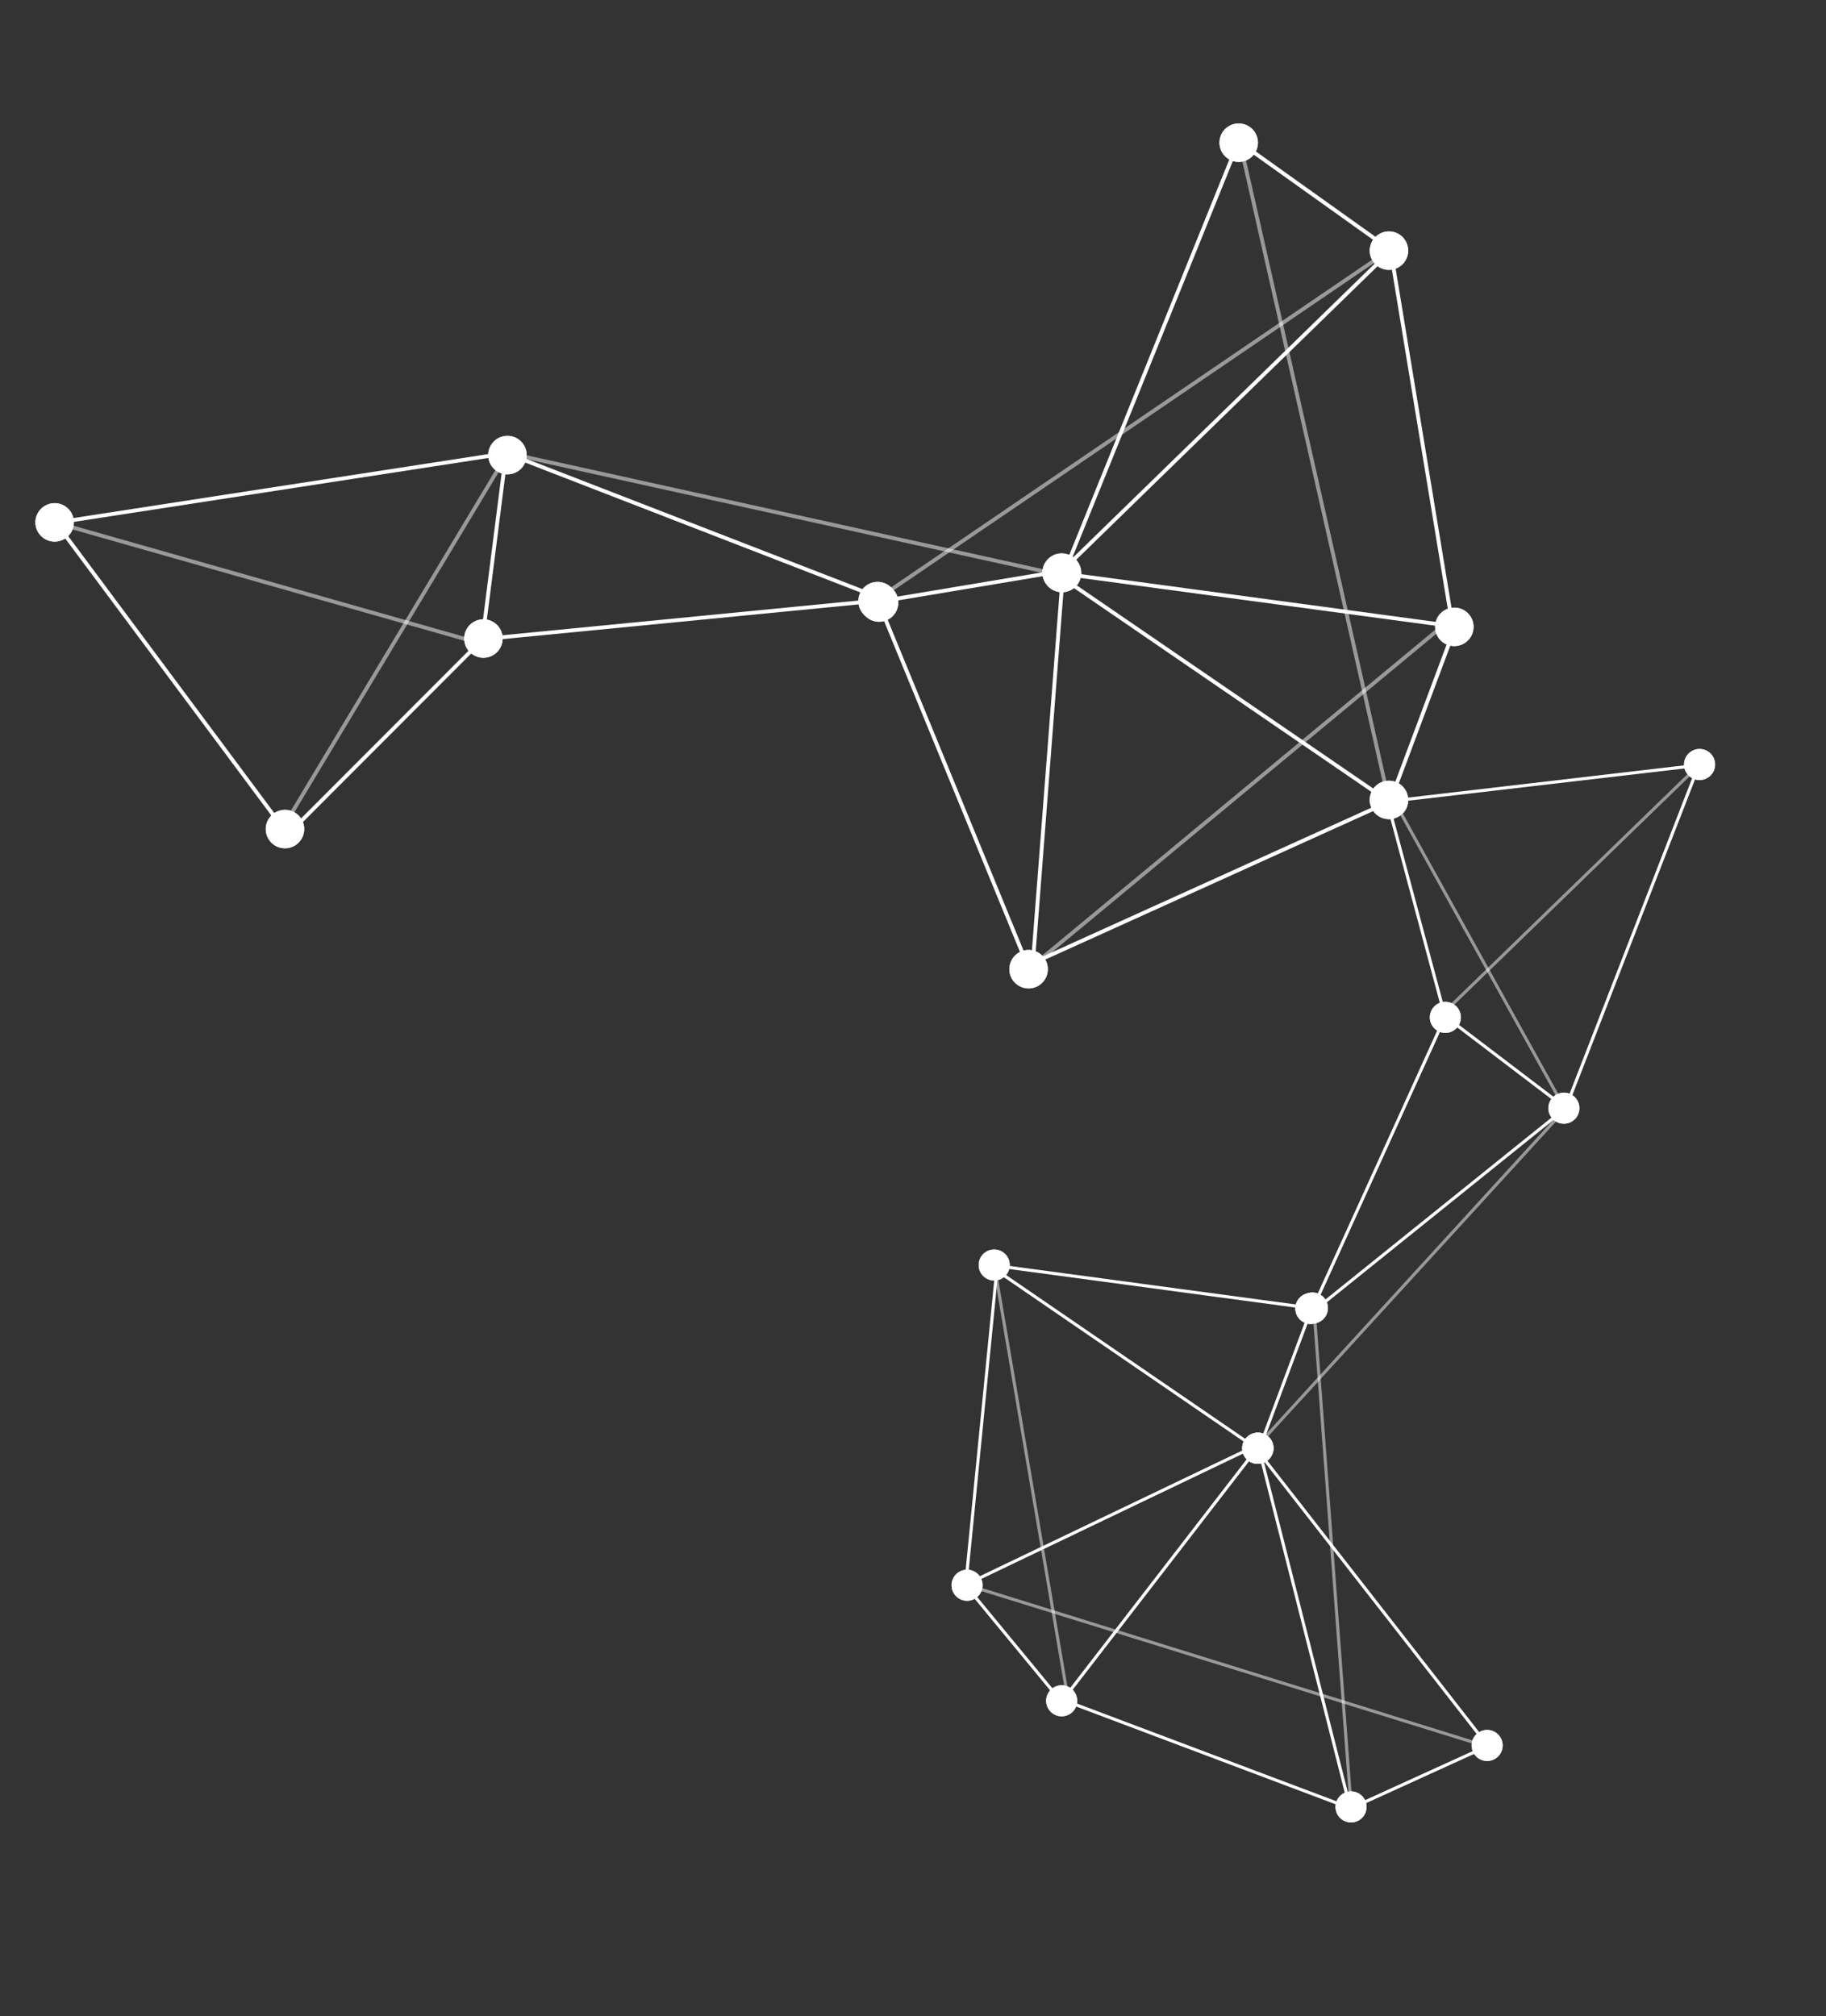 <svg width="1269" height="1401" viewBox="0 0 1269 1401" fill="none" xmlns="http://www.w3.org/2000/svg">
<rect x="0" y="0" width="1269" height="1401" fill="#333333" stroke="none"/>
<path fill-rule="evenodd" clip-rule="evenodd" d="M714.929 676.342L608.352 416.909L610.825 415.894L717.401 675.327L714.929 676.342Z" fill="white"/>
<path fill-rule="evenodd" clip-rule="evenodd" d="M715.767 678.278L737.356 398.639L740.021 398.845L718.432 678.484L715.767 678.278Z" fill="white"/>
<path fill-rule="evenodd" clip-rule="evenodd" d="M604.738 417.757L739.828 395.159L740.269 397.795L605.179 420.394L604.738 417.757Z" fill="white"/>
<path d="M703.256 680.202C699.565 673.81 701.755 665.637 708.147 661.947C714.539 658.257 722.712 660.447 726.402 666.839C730.092 673.23 727.902 681.403 721.511 685.094C715.119 688.784 706.946 686.594 703.256 680.202Z" fill="white"/>
<path d="M703.256 680.202C699.565 673.81 701.755 665.637 708.147 661.947C714.539 658.257 722.712 660.447 726.402 666.839C730.092 673.23 727.902 681.403 721.511 685.094C715.119 688.784 706.946 686.594 703.256 680.202Z" fill="white"/>
<path d="M599.351 425.399C595.661 419.007 597.851 410.834 604.243 407.144C610.635 403.453 618.808 405.643 622.498 412.035C626.188 418.427 623.998 426.6 617.606 430.29C611.215 433.98 603.042 431.791 599.351 425.399Z" fill="white"/>
<path d="M599.351 425.399C595.661 419.007 597.851 410.834 604.243 407.144C610.635 403.453 618.808 405.643 622.498 412.035C626.188 418.427 623.998 426.6 617.606 430.29C611.215 433.98 603.042 431.791 599.351 425.399Z" fill="white"/>
<path d="M726.228 404.611C722.538 398.219 724.728 390.046 731.12 386.356C737.511 382.666 745.685 384.856 749.375 391.247C753.065 397.639 750.875 405.812 744.483 409.502C738.092 413.193 729.919 411.003 726.228 404.611Z" fill="white"/>
<path d="M726.228 404.611C722.538 398.219 724.728 390.046 731.12 386.356C737.511 382.666 745.685 384.856 749.375 391.247C753.065 397.639 750.875 405.812 744.483 409.502C738.092 413.193 729.919 411.003 726.228 404.611Z" fill="white"/>
<path fill-rule="evenodd" clip-rule="evenodd" d="M612.627 418.458L333.48 445.677L333.22 443.017L612.367 415.798L612.627 418.458Z" fill="white"/>
<path fill-rule="evenodd" clip-rule="evenodd" d="M614.722 418.211L353.194 316.884L354.16 314.392L615.688 415.719L614.722 418.211Z" fill="white"/>
<path fill-rule="evenodd" clip-rule="evenodd" d="M353.581 316.064L39.017 364.57L38.61 361.928L353.173 313.423L353.581 316.064Z" fill="white"/>
<path fill-rule="evenodd" clip-rule="evenodd" d="M334.514 447.086L203.487 578.286L201.595 576.397L332.623 445.197L334.514 447.086Z" fill="white"/>
<path fill-rule="evenodd" clip-rule="evenodd" d="M198.393 579.915L37.742 364.047L39.886 362.451L200.537 578.319L198.393 579.915Z" fill="white"/>
<path fill-rule="evenodd" clip-rule="evenodd" d="M337.488 449.504L38.449 364.535L39.179 361.964L338.219 446.933L337.488 449.504Z" fill="white" fill-opacity="0.5"/>
<path fill-rule="evenodd" clip-rule="evenodd" d="M735.2 400.571L353.245 316.316L353.821 313.706L735.776 397.961L735.2 400.571Z" fill="white" fill-opacity="0.5"/>
<path fill-rule="evenodd" clip-rule="evenodd" d="M352.06 313.755L193.116 578.349L195.407 579.725L354.351 315.131L352.06 313.755Z" fill="white" fill-opacity="0.5"/>
<path fill-rule="evenodd" clip-rule="evenodd" d="M333.249 449.381L350.574 313.514L353.226 313.852L335.9 449.719L333.249 449.381Z" fill="white"/>
<path d="M612.956 430.747C605.771 432.437 598.577 427.983 596.887 420.798C595.197 413.614 599.652 406.419 606.836 404.73C614.021 403.04 621.215 407.494 622.905 414.678C624.594 421.863 620.14 429.057 612.956 430.747Z" fill="white"/>
<path d="M612.956 430.747C605.771 432.437 598.577 427.983 596.887 420.798C595.197 413.614 599.652 406.419 606.836 404.73C614.021 403.04 621.215 407.494 622.905 414.678C624.594 421.863 620.14 429.057 612.956 430.747Z" fill="white"/>
<path d="M339.011 456.744C331.827 458.433 324.633 453.979 322.943 446.795C321.253 439.61 325.707 432.416 332.892 430.726C340.076 429.036 347.27 433.491 348.96 440.675C350.65 447.86 346.196 455.054 339.011 456.744Z" fill="white"/>
<path d="M339.011 456.744C331.827 458.433 324.633 453.979 322.943 446.795C321.253 439.61 325.707 432.416 332.892 430.726C340.076 429.036 347.27 433.491 348.96 440.675C350.65 447.86 346.196 455.054 339.011 456.744Z" fill="white"/>
<path d="M355.704 329.263C348.519 330.953 341.325 326.499 339.635 319.314C337.945 312.13 342.4 304.935 349.584 303.246C356.769 301.556 363.963 306.01 365.653 313.194C367.342 320.379 362.888 327.573 355.704 329.263Z" fill="white"/>
<path d="M355.704 329.263C348.519 330.953 341.325 326.499 339.635 319.314C337.945 312.13 342.4 304.935 349.584 303.246C356.769 301.556 363.963 306.01 365.653 313.194C367.342 320.379 362.888 327.573 355.704 329.263Z" fill="white"/>
<path d="M201.111 589.148C193.926 590.838 186.732 586.383 185.043 579.199C183.353 572.014 187.807 564.82 194.991 563.13C202.176 561.44 209.37 565.895 211.06 573.079C212.75 580.264 208.295 587.458 201.111 589.148Z" fill="white"/>
<path d="M201.111 589.148C193.926 590.838 186.732 586.383 185.043 579.199C183.353 572.014 187.807 564.82 194.991 563.13C202.176 561.44 209.37 565.895 211.06 573.079C212.75 580.264 208.295 587.458 201.111 589.148Z" fill="white"/>
<path d="M41.035 376.032C33.85 377.722 26.656 373.268 24.966 366.083C23.276 358.899 27.731 351.705 34.915 350.015C42.1 348.325 49.294 352.779 50.984 359.964C52.673 367.148 48.219 374.342 41.035 376.032Z" fill="white"/>
<path d="M41.035 376.032C33.85 377.722 26.656 373.268 24.966 366.083C23.276 358.899 27.731 351.705 34.915 350.015C42.1 348.325 49.294 352.779 50.984 359.964C52.673 367.148 48.219 374.342 41.035 376.032Z" fill="white"/>
<path fill-rule="evenodd" clip-rule="evenodd" d="M735.58 396.874L1013.54 434.292L1013.19 436.941L735.224 399.522L735.58 396.874Z" fill="white"/>
<path fill-rule="evenodd" clip-rule="evenodd" d="M733.484 396.631L964.864 555.147L963.354 557.352L731.974 398.836L733.484 396.631Z" fill="white"/>
<path fill-rule="evenodd" clip-rule="evenodd" d="M1014.62 430.739L966.643 559.03L964.14 558.093L1012.11 429.802L1014.62 430.739Z" fill="white"/>
<path fill-rule="evenodd" clip-rule="evenodd" d="M966.052 558.332L714.043 672.423L712.941 669.988L964.95 555.897L966.052 558.332Z" fill="white"/>
<path d="M738.075 384.834C745.455 384.834 751.438 390.817 751.438 398.198C751.438 405.578 745.455 411.562 738.075 411.562C730.694 411.562 724.711 405.578 724.711 398.198C724.711 390.817 730.694 384.834 738.075 384.834Z" fill="white"/>
<path d="M738.075 384.834C745.455 384.834 751.438 390.817 751.438 398.198C751.438 405.578 745.455 411.562 738.075 411.562C730.694 411.562 724.711 405.578 724.711 398.198C724.711 390.817 730.694 384.834 738.075 384.834Z" fill="white"/>
<path d="M1010.69 422.252C1018.07 422.252 1024.06 428.235 1024.06 435.616C1024.06 442.996 1018.07 448.979 1010.69 448.979C1003.31 448.979 997.329 442.996 997.329 435.616C997.329 428.235 1003.31 422.252 1010.69 422.252Z" fill="white"/>
<path d="M1010.69 422.252C1018.07 422.252 1024.06 428.235 1024.06 435.616C1024.06 442.996 1018.07 448.979 1010.69 448.979C1003.31 448.979 997.329 442.996 997.329 435.616C997.329 428.235 1003.31 422.252 1010.69 422.252Z" fill="white"/>
<path d="M965.256 542.525C972.637 542.525 978.62 548.508 978.62 555.889C978.62 563.269 972.637 569.252 965.256 569.252C957.876 569.252 951.893 563.269 951.893 555.889C951.893 548.508 957.876 542.525 965.256 542.525Z" fill="white"/>
<path d="M965.256 542.525C972.637 542.525 978.62 548.508 978.62 555.889C978.62 563.269 972.637 569.252 965.256 569.252C957.876 569.252 951.893 563.269 951.893 555.889C951.893 548.508 957.876 542.525 965.256 542.525Z" fill="white"/>
<path fill-rule="evenodd" clip-rule="evenodd" d="M738.876 396.09L860.3 96.073L862.778 97.076L741.354 397.093L738.876 396.09Z" fill="white"/>
<path fill-rule="evenodd" clip-rule="evenodd" d="M734.553 398.307L964.382 174.418L966.247 176.333L736.418 400.221L734.553 398.307Z" fill="white"/>
<path fill-rule="evenodd" clip-rule="evenodd" d="M963.961 557.002L863.023 110.668L865.63 110.079L966.568 556.412L963.961 557.002Z" fill="white" fill-opacity="0.5"/>
<path fill-rule="evenodd" clip-rule="evenodd" d="M713.976 672.492L1001.6 434.13L1003.31 436.188L715.682 674.55L713.976 672.492Z" fill="white" fill-opacity="0.5"/>
<path fill-rule="evenodd" clip-rule="evenodd" d="M608.835 415.298L965.458 172.367L966.963 174.576L610.34 417.506L608.835 415.298Z" fill="white" fill-opacity="0.5"/>
<path fill-rule="evenodd" clip-rule="evenodd" d="M857.153 94.104L968.656 173.647L967.104 175.823L855.601 96.279L857.153 94.104Z" fill="white"/>
<path fill-rule="evenodd" clip-rule="evenodd" d="M967.83 174.038L1012.81 446.988L1010.17 447.423L965.192 174.472L967.83 174.038Z" fill="white"/>
<path d="M847.94 95.697C849.85 88.568 857.178 84.338 864.307 86.248C871.436 88.158 875.667 95.486 873.757 102.615C871.846 109.744 864.519 113.975 857.39 112.064C850.26 110.154 846.03 102.826 847.94 95.697Z" fill="white"/>
<path d="M847.94 95.697C849.85 88.568 857.178 84.338 864.307 86.248C871.436 88.158 875.667 95.486 873.757 102.615C871.846 109.744 864.519 113.975 857.39 112.064C850.26 110.154 846.03 102.826 847.94 95.697Z" fill="white"/>
<path d="M952.354 170.715C954.264 163.586 961.592 159.355 968.721 161.266C975.85 163.176 980.081 170.504 978.171 177.633C976.26 184.762 968.933 188.992 961.804 187.082C954.675 185.172 950.444 177.844 952.354 170.715Z" fill="white"/>
<path d="M952.354 170.715C954.264 163.586 961.592 159.355 968.721 161.266C975.85 163.176 980.081 170.504 978.171 177.633C976.26 184.762 968.933 188.992 961.804 187.082C954.675 185.172 950.444 177.844 952.354 170.715Z" fill="white"/>
<path fill-rule="evenodd" clip-rule="evenodd" d="M688.922 878.032L913.282 908.234L912.994 910.372L688.634 880.17L688.922 878.032Z" fill="white"/>
<path fill-rule="evenodd" clip-rule="evenodd" d="M687.231 877.837L873.991 1005.78L872.772 1007.56L686.012 879.616L687.231 877.837Z" fill="white"/>
<path fill-rule="evenodd" clip-rule="evenodd" d="M914.148 905.366L875.426 1008.92L873.405 1008.16L912.128 904.611L914.148 905.366Z" fill="white"/>
<path d="M690.936 868.314C696.893 868.314 701.722 873.144 701.722 879.101C701.722 885.058 696.893 889.887 690.936 889.887C684.979 889.887 680.149 885.058 680.149 879.101C680.149 873.144 684.979 868.314 690.936 868.314Z" fill="white"/>
<path d="M690.936 868.314C696.893 868.314 701.722 873.144 701.722 879.101C701.722 885.058 696.893 889.887 690.936 889.887C684.979 889.887 680.149 885.058 680.149 879.101C680.149 873.144 684.979 868.314 690.936 868.314Z" fill="white"/>
<path d="M910.982 898.517C916.939 898.517 921.768 903.346 921.768 909.303C921.768 915.261 916.939 920.09 910.982 920.09C905.025 920.09 900.195 915.261 900.195 909.303C900.195 903.346 905.025 898.517 910.982 898.517Z" fill="white"/>
<path d="M910.982 898.517C916.939 898.517 921.768 903.346 921.768 909.303C921.768 915.261 916.939 920.09 910.982 920.09C905.025 920.09 900.195 915.261 900.195 909.303C900.195 903.346 905.025 898.517 910.982 898.517Z" fill="white"/>
<path d="M874.307 995.595C880.264 995.595 885.094 1000.42 885.094 1006.38C885.094 1012.34 880.264 1017.17 874.307 1017.17C868.35 1017.17 863.521 1012.34 863.521 1006.38C863.521 1000.42 868.35 995.595 874.307 995.595Z" fill="white"/>
<path d="M874.307 995.595C880.264 995.595 885.094 1000.42 885.094 1006.38C885.094 1012.34 880.264 1017.17 874.307 1017.17C868.35 1017.17 863.521 1012.34 863.521 1006.38C863.521 1000.42 868.35 995.595 874.307 995.595Z" fill="white"/>
<path fill-rule="evenodd" clip-rule="evenodd" d="M910.475 910.596L1004.11 704.483L1006.07 705.375L912.44 911.489L910.475 910.596Z" fill="white"/>
<path fill-rule="evenodd" clip-rule="evenodd" d="M909.801 912.16L1086.18 770.241L1087.53 771.922L911.154 913.841L909.801 912.16Z" fill="white"/>
<path fill-rule="evenodd" clip-rule="evenodd" d="M1086.6 770.843L1179.64 531.382L1181.65 532.163L1088.61 771.624L1086.6 770.843Z" fill="white"/>
<path fill-rule="evenodd" clip-rule="evenodd" d="M1002.7 704.637L963.874 560.097L965.957 559.537L1004.79 704.077L1002.7 704.637Z" fill="white"/>
<path fill-rule="evenodd" clip-rule="evenodd" d="M964.79 555.879L1180.52 530.701L1180.77 532.844L965.04 558.022L964.79 555.879Z" fill="white"/>
<path fill-rule="evenodd" clip-rule="evenodd" d="M999.815 705.741L1179.9 530.999L1181.4 532.547L1001.32 707.289L999.815 705.741Z" fill="white" fill-opacity="0.5"/>
<path fill-rule="evenodd" clip-rule="evenodd" d="M873.51 1003.5L1086.56 770.506L1088.15 771.962L875.102 1004.95L873.51 1003.5Z" fill="white" fill-opacity="0.5"/>
<path fill-rule="evenodd" clip-rule="evenodd" d="M1088.82 770.711L968.015 552.823L966.128 553.869L1086.94 771.757L1088.82 770.711Z" fill="white" fill-opacity="0.5"/>
<path fill-rule="evenodd" clip-rule="evenodd" d="M1001.61 702.826L1089.59 769.77L1088.29 771.487L1000.3 704.543L1001.61 702.826Z" fill="white"/>
<path d="M901.752 905.867C903.47 900.162 909.487 896.931 915.191 898.65C920.895 900.368 924.126 906.385 922.408 912.089C920.69 917.793 914.673 921.024 908.969 919.306C903.265 917.588 900.034 911.571 901.752 905.867Z" fill="white"/>
<path d="M901.752 905.867C903.47 900.162 909.487 896.931 915.191 898.65C920.895 900.368 924.126 906.385 922.408 912.089C920.69 917.793 914.673 921.024 908.969 919.306C903.265 917.588 900.034 911.571 901.752 905.867Z" fill="white"/>
<path d="M994.138 703.883C995.856 698.179 1001.87 694.948 1007.58 696.667C1013.28 698.385 1016.51 704.402 1014.79 710.106C1013.08 715.81 1007.06 719.041 1001.35 717.323C995.65 715.605 992.419 709.588 994.138 703.883Z" fill="white"/>
<path d="M994.138 703.883C995.856 698.179 1001.87 694.948 1007.58 696.667C1013.28 698.385 1016.51 704.402 1014.79 710.106C1013.08 715.81 1007.06 719.041 1001.35 717.323C995.65 715.605 992.419 709.588 994.138 703.883Z" fill="white"/>
<path d="M1076.51 766.999C1078.23 761.295 1084.25 758.064 1089.95 759.782C1095.66 761.501 1098.89 767.518 1097.17 773.222C1095.45 778.926 1089.43 782.157 1083.73 780.439C1078.03 778.72 1074.8 772.704 1076.51 766.999Z" fill="white"/>
<path d="M1076.51 766.999C1078.23 761.295 1084.25 758.064 1089.95 759.782C1095.66 761.501 1098.89 767.518 1097.17 773.222C1095.45 778.926 1089.43 782.157 1083.73 780.439C1078.03 778.72 1074.8 772.704 1076.51 766.999Z" fill="white"/>
<path d="M957.239 554.054C958.957 548.35 964.974 545.118 970.678 546.837C976.382 548.555 979.614 554.572 977.895 560.276C976.177 565.98 970.16 569.211 964.456 567.493C958.752 565.775 955.521 559.758 957.239 554.054Z" fill="white"/>
<path d="M957.239 554.054C958.957 548.35 964.974 545.118 970.678 546.837C976.382 548.555 979.614 554.572 977.895 560.276C976.177 565.98 970.16 569.211 964.456 567.493C958.752 565.775 955.521 559.758 957.239 554.054Z" fill="white"/>
<path d="M1170.81 528.166C1172.53 522.462 1178.55 519.231 1184.25 520.949C1189.96 522.667 1193.19 528.684 1191.47 534.388C1189.75 540.092 1183.73 543.323 1178.03 541.605C1172.33 539.887 1169.09 533.87 1170.81 528.166Z" fill="white"/>
<path d="M1170.81 528.166C1172.53 522.462 1178.55 519.231 1184.25 520.949C1189.96 522.667 1193.19 528.684 1191.47 534.388C1189.75 540.092 1183.73 543.323 1178.03 541.605C1172.33 539.887 1169.09 533.87 1170.81 528.166Z" fill="white"/>
<path fill-rule="evenodd" clip-rule="evenodd" d="M875.941 1005.25L737.605 1184.46L735.898 1183.14L874.234 1003.94L875.941 1005.25Z" fill="white"/>
<path fill-rule="evenodd" clip-rule="evenodd" d="M876.956 1003.89L672.771 1101.65L671.839 1099.71L876.024 1001.94L876.956 1003.89Z" fill="white"/>
<path fill-rule="evenodd" clip-rule="evenodd" d="M739.655 1186.64L669.339 1101.33L671.004 1099.96L741.32 1185.27L739.655 1186.64Z" fill="white"/>
<path fill-rule="evenodd" clip-rule="evenodd" d="M670.066 1101.2L692.019 878.995L694.166 879.207L672.213 1101.41L670.066 1101.2Z" fill="white"/>
<path d="M883.35 1011.86C880.371 1017.02 873.775 1018.78 868.615 1015.81C863.456 1012.83 861.689 1006.23 864.667 1001.07C867.646 995.912 874.243 994.144 879.402 997.123C884.561 1000.1 886.329 1006.7 883.35 1011.86Z" fill="white"/>
<path d="M883.35 1011.86C880.371 1017.02 873.775 1018.78 868.615 1015.81C863.456 1012.83 861.689 1006.23 864.667 1001.07C867.646 995.912 874.243 994.144 879.402 997.123C884.561 1000.1 886.329 1006.7 883.35 1011.86Z" fill="white"/>
<path d="M747.171 1187.32C744.193 1192.48 737.596 1194.25 732.437 1191.27C727.278 1188.29 725.51 1181.69 728.489 1176.53C731.467 1171.38 738.064 1169.61 743.223 1172.59C748.382 1175.56 750.15 1182.16 747.171 1187.32Z" fill="white"/>
<path d="M747.171 1187.32C744.193 1192.48 737.596 1194.25 732.437 1191.27C727.278 1188.29 725.51 1181.69 728.489 1176.53C731.467 1171.38 738.064 1169.61 743.223 1172.59C748.382 1175.56 750.15 1182.16 747.171 1187.32Z" fill="white"/>
<path d="M681.435 1107.02C678.456 1112.18 671.86 1113.95 666.7 1110.97C661.541 1107.99 659.774 1101.39 662.752 1096.23C665.731 1091.07 672.328 1089.31 677.487 1092.29C682.646 1095.26 684.414 1101.86 681.435 1107.02Z" fill="white"/>
<path d="M681.435 1107.02C678.456 1112.18 671.86 1113.95 666.7 1110.97C661.541 1107.99 659.774 1101.39 662.752 1096.23C665.731 1091.07 672.328 1089.31 677.487 1092.29C682.646 1095.26 684.414 1101.86 681.435 1107.02Z" fill="white"/>
<path fill-rule="evenodd" clip-rule="evenodd" d="M875.16 1007.88L1035.87 1213.83L1034.17 1215.16L873.459 1009.2L875.16 1007.88Z" fill="white"/>
<path fill-rule="evenodd" clip-rule="evenodd" d="M875.354 1003.96L939.102 1254.97L937.011 1255.5L873.263 1004.49L875.354 1003.96Z" fill="white"/>
<path fill-rule="evenodd" clip-rule="evenodd" d="M671.84 1100.27L1024.57 1209.85L1023.93 1211.91L671.2 1102.33L671.84 1100.27Z" fill="white" fill-opacity="0.5"/>
<path fill-rule="evenodd" clip-rule="evenodd" d="M691.999 878.921L742.538 1176.17L740.412 1176.54L689.872 879.282L691.999 878.921Z" fill="white" fill-opacity="0.5"/>
<path fill-rule="evenodd" clip-rule="evenodd" d="M914.214 909.223L940.102 1256.55L937.95 1256.71L912.063 909.383L914.214 909.223Z" fill="white" fill-opacity="0.5"/>
<path fill-rule="evenodd" clip-rule="evenodd" d="M1038.52 1212.43L937.917 1258.27L937.023 1256.3L1037.62 1210.46L1038.52 1212.43Z" fill="white"/>
<path fill-rule="evenodd" clip-rule="evenodd" d="M937.977 1257.53L729.028 1178.82L729.788 1176.8L938.738 1255.51L937.977 1257.53Z" fill="white"/>
<path d="M1041.12 1205.34C1045.34 1209.56 1045.34 1216.39 1041.12 1220.6C1036.91 1224.81 1030.08 1224.81 1025.87 1220.6C1021.66 1216.39 1021.66 1209.56 1025.87 1205.34C1030.08 1201.13 1036.91 1201.13 1041.12 1205.34Z" fill="white"/>
<path d="M1041.12 1205.34C1045.34 1209.56 1045.34 1216.39 1041.12 1220.6C1036.91 1224.81 1030.08 1224.81 1025.87 1220.6C1021.66 1216.39 1021.66 1209.56 1025.87 1205.34C1030.08 1201.13 1036.91 1201.13 1041.12 1205.34Z" fill="white"/>
<path d="M946.545 1248.06C950.757 1252.27 950.757 1259.1 946.545 1263.31C942.332 1267.52 935.503 1267.52 931.29 1263.31C927.078 1259.1 927.078 1252.27 931.29 1248.06C935.503 1243.84 942.332 1243.84 946.545 1248.06Z" fill="white"/>
<path d="M946.545 1248.06C950.757 1252.27 950.757 1259.1 946.545 1263.31C942.332 1267.52 935.503 1267.52 931.29 1263.31C927.078 1259.1 927.078 1252.27 931.29 1248.06C935.503 1243.84 942.332 1243.84 946.545 1248.06Z" fill="white"/>
</svg>
